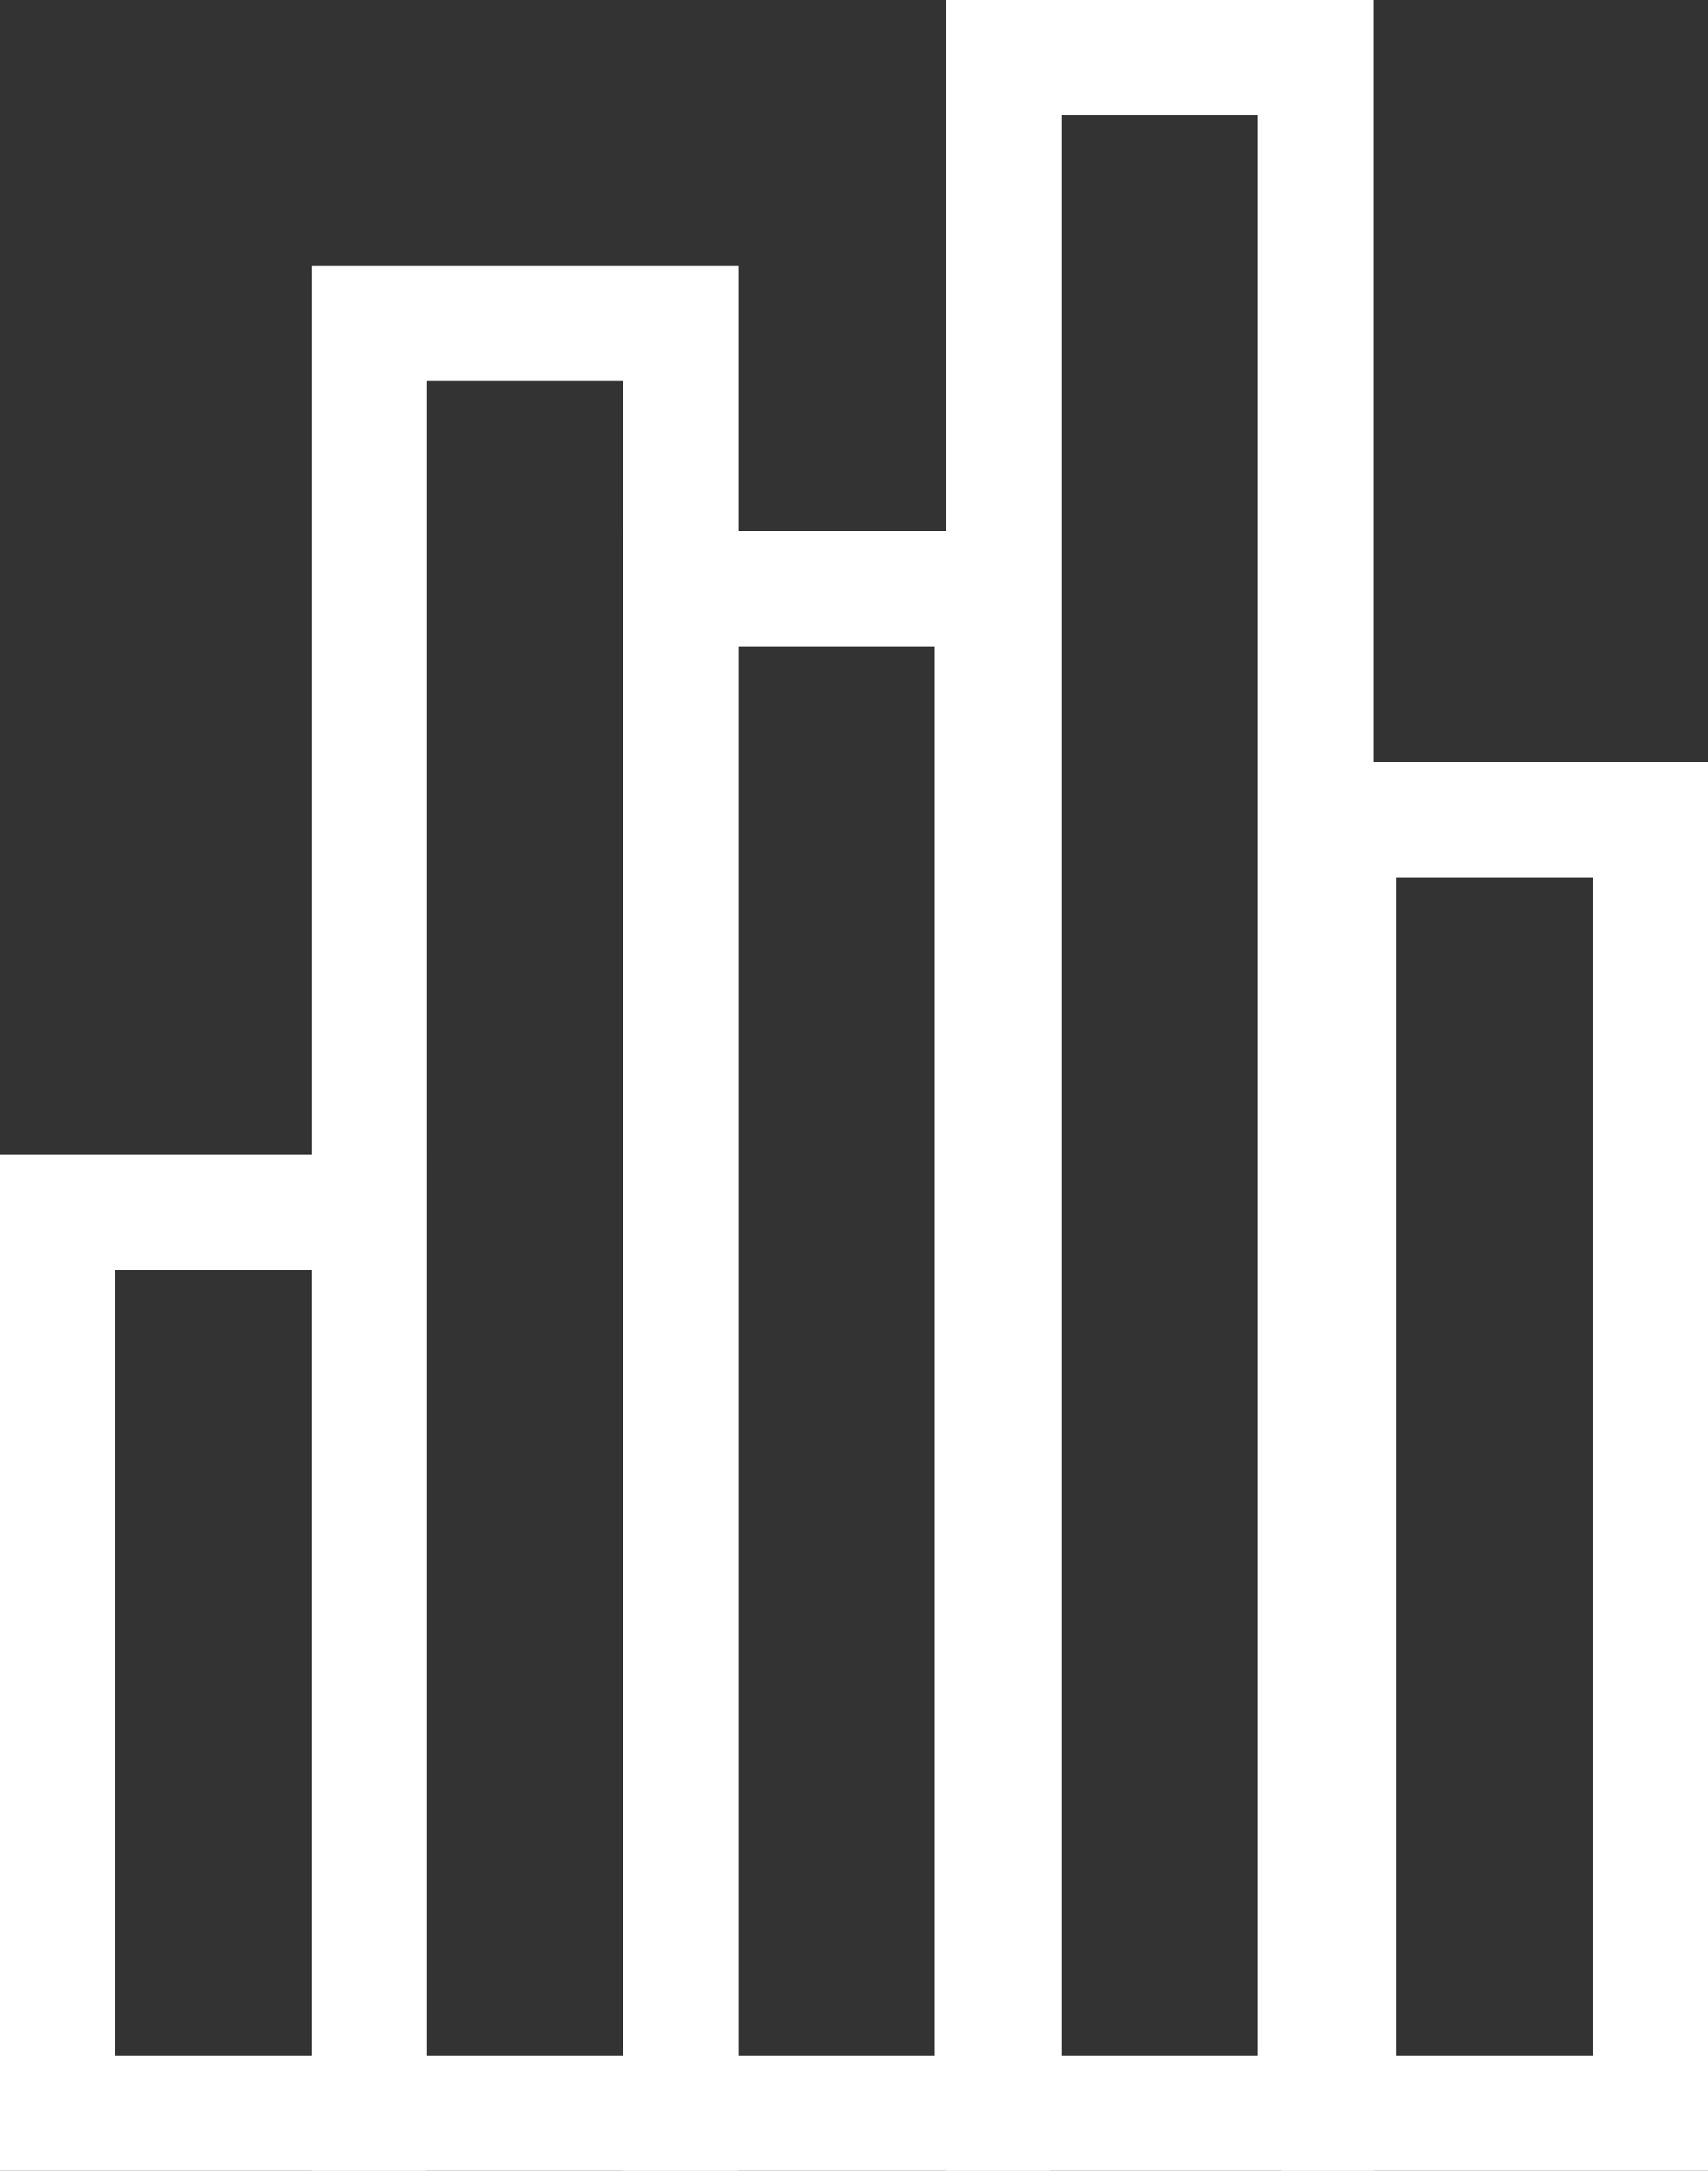 <svg width="148" height="188" viewBox="0 0 148 188" fill="none" xmlns="http://www.w3.org/2000/svg">
<rect x="0" y="0" width="148" height="188" fill="#333333" stroke="none"/>
<rect x="32" y="28" width="27" height="155" stroke="white" stroke-width="10"/>
<rect x="5" y="105" width="27" height="78" stroke="white" stroke-width="10"/>
<rect x="59" y="51" width="27" height="132" stroke="white" stroke-width="10"/>
<rect x="87" y="5" width="27" height="178" stroke="white" stroke-width="10"/>
<rect x="116" y="71" width="27" height="112" stroke="white" stroke-width="10"/>
</svg>
